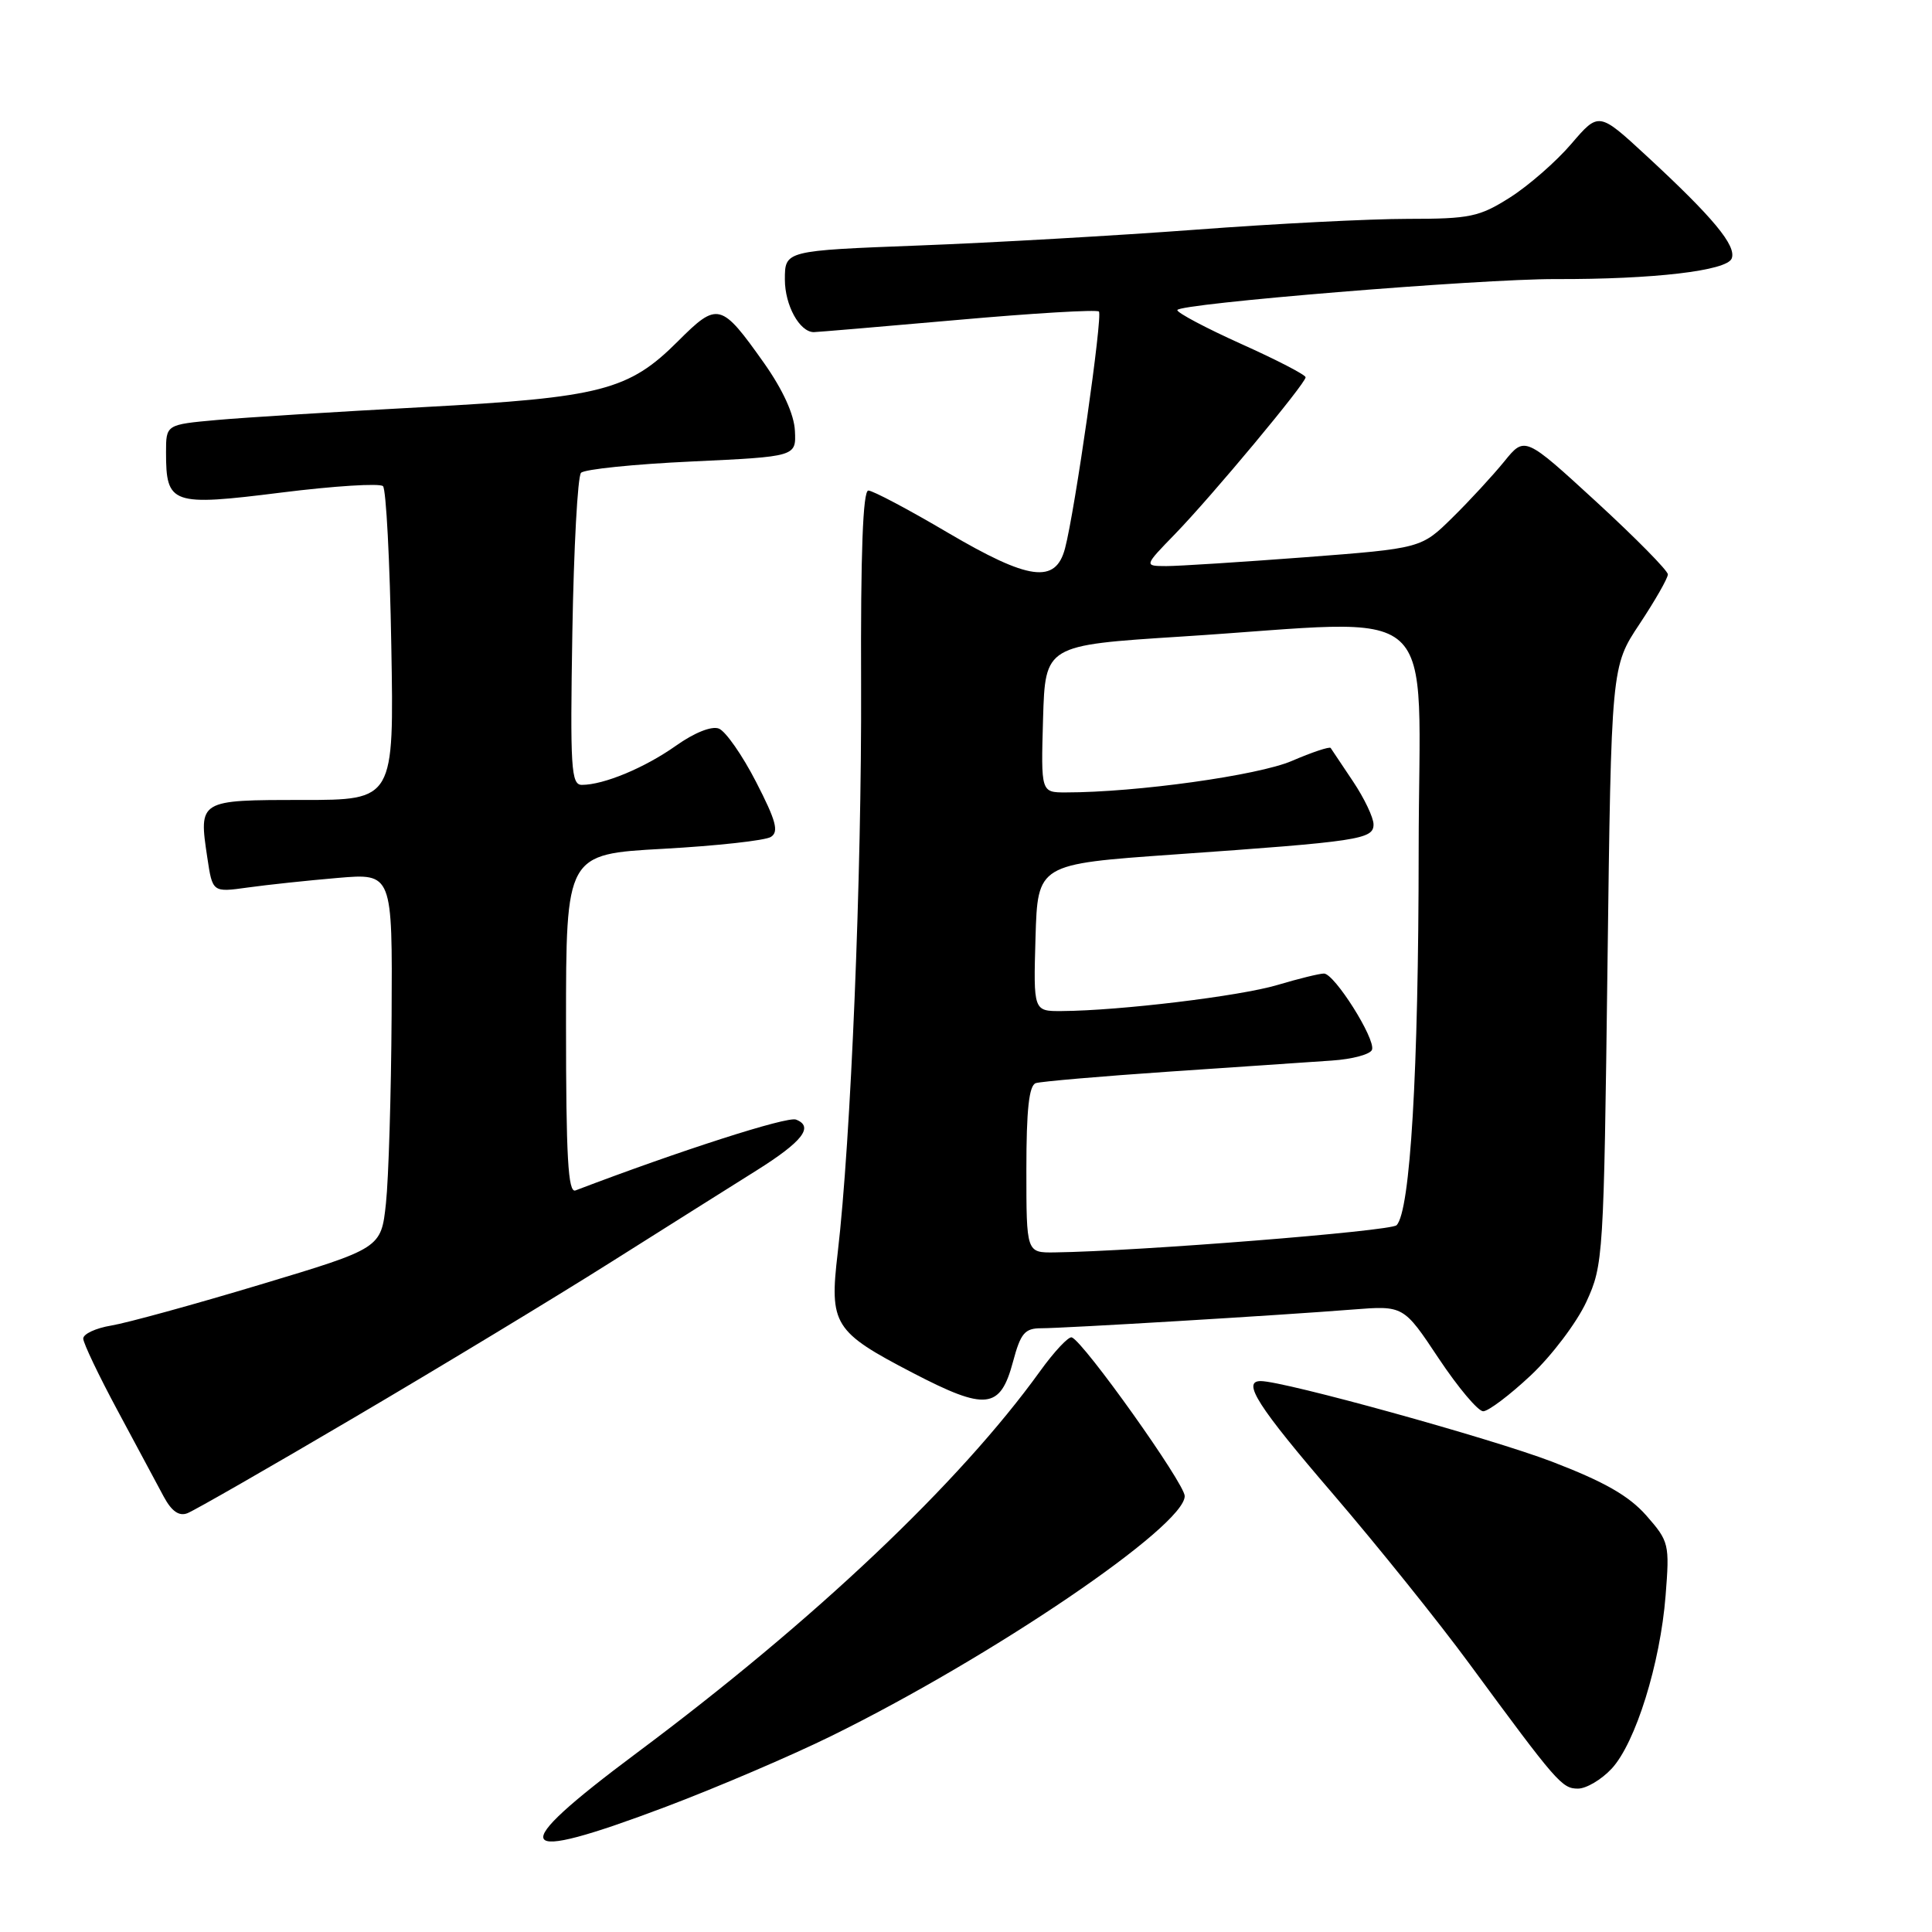 <?xml version="1.0" encoding="UTF-8" standalone="no"?>
<!DOCTYPE svg PUBLIC "-//W3C//DTD SVG 1.1//EN" "http://www.w3.org/Graphics/SVG/1.1/DTD/svg11.dtd" >
<svg xmlns="http://www.w3.org/2000/svg" xmlns:xlink="http://www.w3.org/1999/xlink" version="1.1" viewBox="0 0 256 256">
 <g >
 <path fill="currentColor"
d=" M 88.28 239.39 C 95.00 236.85 104.83 232.65 110.13 230.04 C 131.51 219.53 157.02 202.20 156.98 198.23 C 156.97 196.57 143.62 177.81 142.02 177.21 C 141.60 177.05 139.70 179.07 137.80 181.71 C 127.13 196.52 107.91 214.72 84.35 232.29 C 66.80 245.39 67.77 247.13 88.28 239.39 Z  M 213.56 234.35 C 216.72 230.93 219.99 220.44 220.70 211.43 C 221.24 204.60 221.16 204.25 218.15 200.82 C 215.84 198.20 212.60 196.35 205.65 193.68 C 197.57 190.59 170.14 183.00 167.05 183.00 C 164.51 183.00 166.67 186.37 176.64 197.97 C 182.49 204.79 190.61 214.89 194.68 220.43 C 206.32 236.26 206.97 237.00 209.09 237.00 C 210.19 237.00 212.20 235.81 213.56 234.35 Z  M 46.97 187.81 C 58.26 181.17 73.58 171.90 81.00 167.21 C 88.42 162.53 97.08 157.07 100.23 155.10 C 106.35 151.26 107.88 149.28 105.47 148.35 C 104.30 147.90 90.02 152.49 76.25 157.74 C 75.27 158.11 75.00 153.30 75.00 135.70 C 75.00 113.18 75.00 113.18 87.89 112.47 C 94.98 112.08 101.39 111.37 102.14 110.90 C 103.23 110.22 102.84 108.77 100.18 103.60 C 98.36 100.06 96.14 96.88 95.25 96.54 C 94.29 96.17 91.99 97.09 89.57 98.81 C 85.43 101.74 80.00 104.00 77.10 104.00 C 75.67 104.00 75.54 101.79 75.84 83.75 C 76.03 72.61 76.54 63.12 76.99 62.65 C 77.44 62.18 84.04 61.50 91.65 61.15 C 105.50 60.50 105.50 60.50 105.33 57.09 C 105.23 54.92 103.74 51.66 101.27 48.15 C 95.55 40.07 95.10 39.95 89.84 45.21 C 83.31 51.74 79.68 52.68 56.00 53.95 C 44.72 54.55 32.46 55.32 28.75 55.65 C 22.00 56.26 22.00 56.26 22.00 59.94 C 22.00 66.84 22.72 67.09 37.25 65.27 C 44.26 64.39 50.34 64.01 50.75 64.42 C 51.16 64.83 51.66 74.35 51.85 85.58 C 52.21 106.00 52.21 106.00 40.07 106.00 C 26.33 106.00 26.32 106.00 27.47 113.64 C 28.16 118.25 28.16 118.25 32.83 117.60 C 35.40 117.24 40.76 116.67 44.75 116.33 C 52.00 115.71 52.00 115.71 51.89 134.60 C 51.83 145.00 51.49 156.18 51.14 159.45 C 50.50 165.40 50.50 165.40 34.50 170.21 C 25.70 172.86 16.81 175.30 14.75 175.64 C 12.69 175.98 11.01 176.76 11.03 177.38 C 11.05 178.00 13.11 182.32 15.63 187.00 C 18.14 191.68 20.87 196.77 21.70 198.32 C 22.74 200.25 23.72 200.94 24.83 200.51 C 25.72 200.17 35.68 194.46 46.97 187.81 Z  M 202.83 182.25 C 205.61 179.64 208.93 175.25 210.20 172.50 C 212.45 167.61 212.51 166.60 213.00 127.91 C 213.50 88.32 213.50 88.32 217.25 82.68 C 219.31 79.57 221.00 76.62 221.00 76.11 C 221.00 75.61 216.73 71.28 211.52 66.49 C 202.04 57.79 202.04 57.79 199.32 61.15 C 197.82 62.99 194.74 66.34 192.46 68.58 C 188.32 72.66 188.32 72.66 172.91 73.84 C 164.44 74.48 156.17 75.01 154.54 75.01 C 151.58 75.00 151.58 75.00 155.71 70.75 C 160.58 65.73 173.00 50.82 173.00 49.99 C 173.00 49.67 169.18 47.69 164.50 45.59 C 159.82 43.48 156.00 41.46 156.00 41.09 C 156.00 40.24 196.09 36.95 206.10 36.98 C 219.10 37.02 228.83 35.88 229.46 34.25 C 230.11 32.56 227.01 28.82 218.18 20.66 C 211.85 14.81 211.85 14.81 208.21 19.06 C 206.21 21.40 202.56 24.59 200.09 26.16 C 196.02 28.74 194.79 29.00 186.55 29.00 C 181.57 29.00 168.95 29.64 158.50 30.43 C 148.05 31.21 131.51 32.16 121.75 32.53 C 104.00 33.21 104.00 33.21 104.00 37.04 C 104.00 40.45 105.94 43.98 107.82 44.01 C 108.19 44.01 116.74 43.29 126.80 42.40 C 136.87 41.50 145.34 41.00 145.61 41.28 C 146.14 41.81 142.43 67.74 141.12 72.67 C 139.87 77.39 136.35 76.91 125.57 70.57 C 120.37 67.50 115.64 65.00 115.06 65.00 C 114.34 65.00 114.03 73.29 114.10 90.75 C 114.19 115.98 112.75 151.12 111.00 166.00 C 109.88 175.52 110.46 176.46 120.94 181.91 C 130.65 186.96 132.54 186.75 134.23 180.43 C 135.24 176.65 135.79 176.00 137.97 176.00 C 141.03 176.00 169.68 174.28 179.24 173.52 C 185.98 172.99 185.98 172.99 190.63 179.99 C 193.20 183.85 195.85 187.00 196.53 187.00 C 197.21 187.00 200.05 184.86 202.83 182.25 Z  M 136.00 154.97 C 136.00 147.03 136.35 143.82 137.25 143.52 C 137.94 143.30 145.93 142.61 155.00 141.99 C 164.07 141.38 173.74 140.72 176.47 140.53 C 179.20 140.35 181.60 139.70 181.80 139.09 C 182.28 137.65 176.82 129.00 175.43 129.00 C 174.84 129.00 172.06 129.68 169.25 130.52 C 164.27 132.00 148.37 133.92 140.71 133.97 C 136.93 134.00 136.93 134.00 137.21 124.25 C 137.50 114.50 137.50 114.50 155.50 113.23 C 180.10 111.50 182.00 111.22 182.00 109.24 C 182.00 108.34 180.78 105.78 179.29 103.55 C 177.79 101.32 176.46 99.33 176.32 99.11 C 176.18 98.90 173.86 99.67 171.17 100.83 C 166.70 102.75 150.59 105.00 141.21 105.00 C 137.93 105.00 137.93 105.00 138.21 95.25 C 138.50 85.50 138.50 85.50 156.50 84.35 C 191.75 82.11 188.00 78.73 187.98 112.75 C 187.97 141.99 186.87 160.53 185.05 162.35 C 184.26 163.14 150.78 165.80 139.75 165.95 C 136.00 166.00 136.00 166.00 136.00 154.97 Z "/>
</g>
</svg>